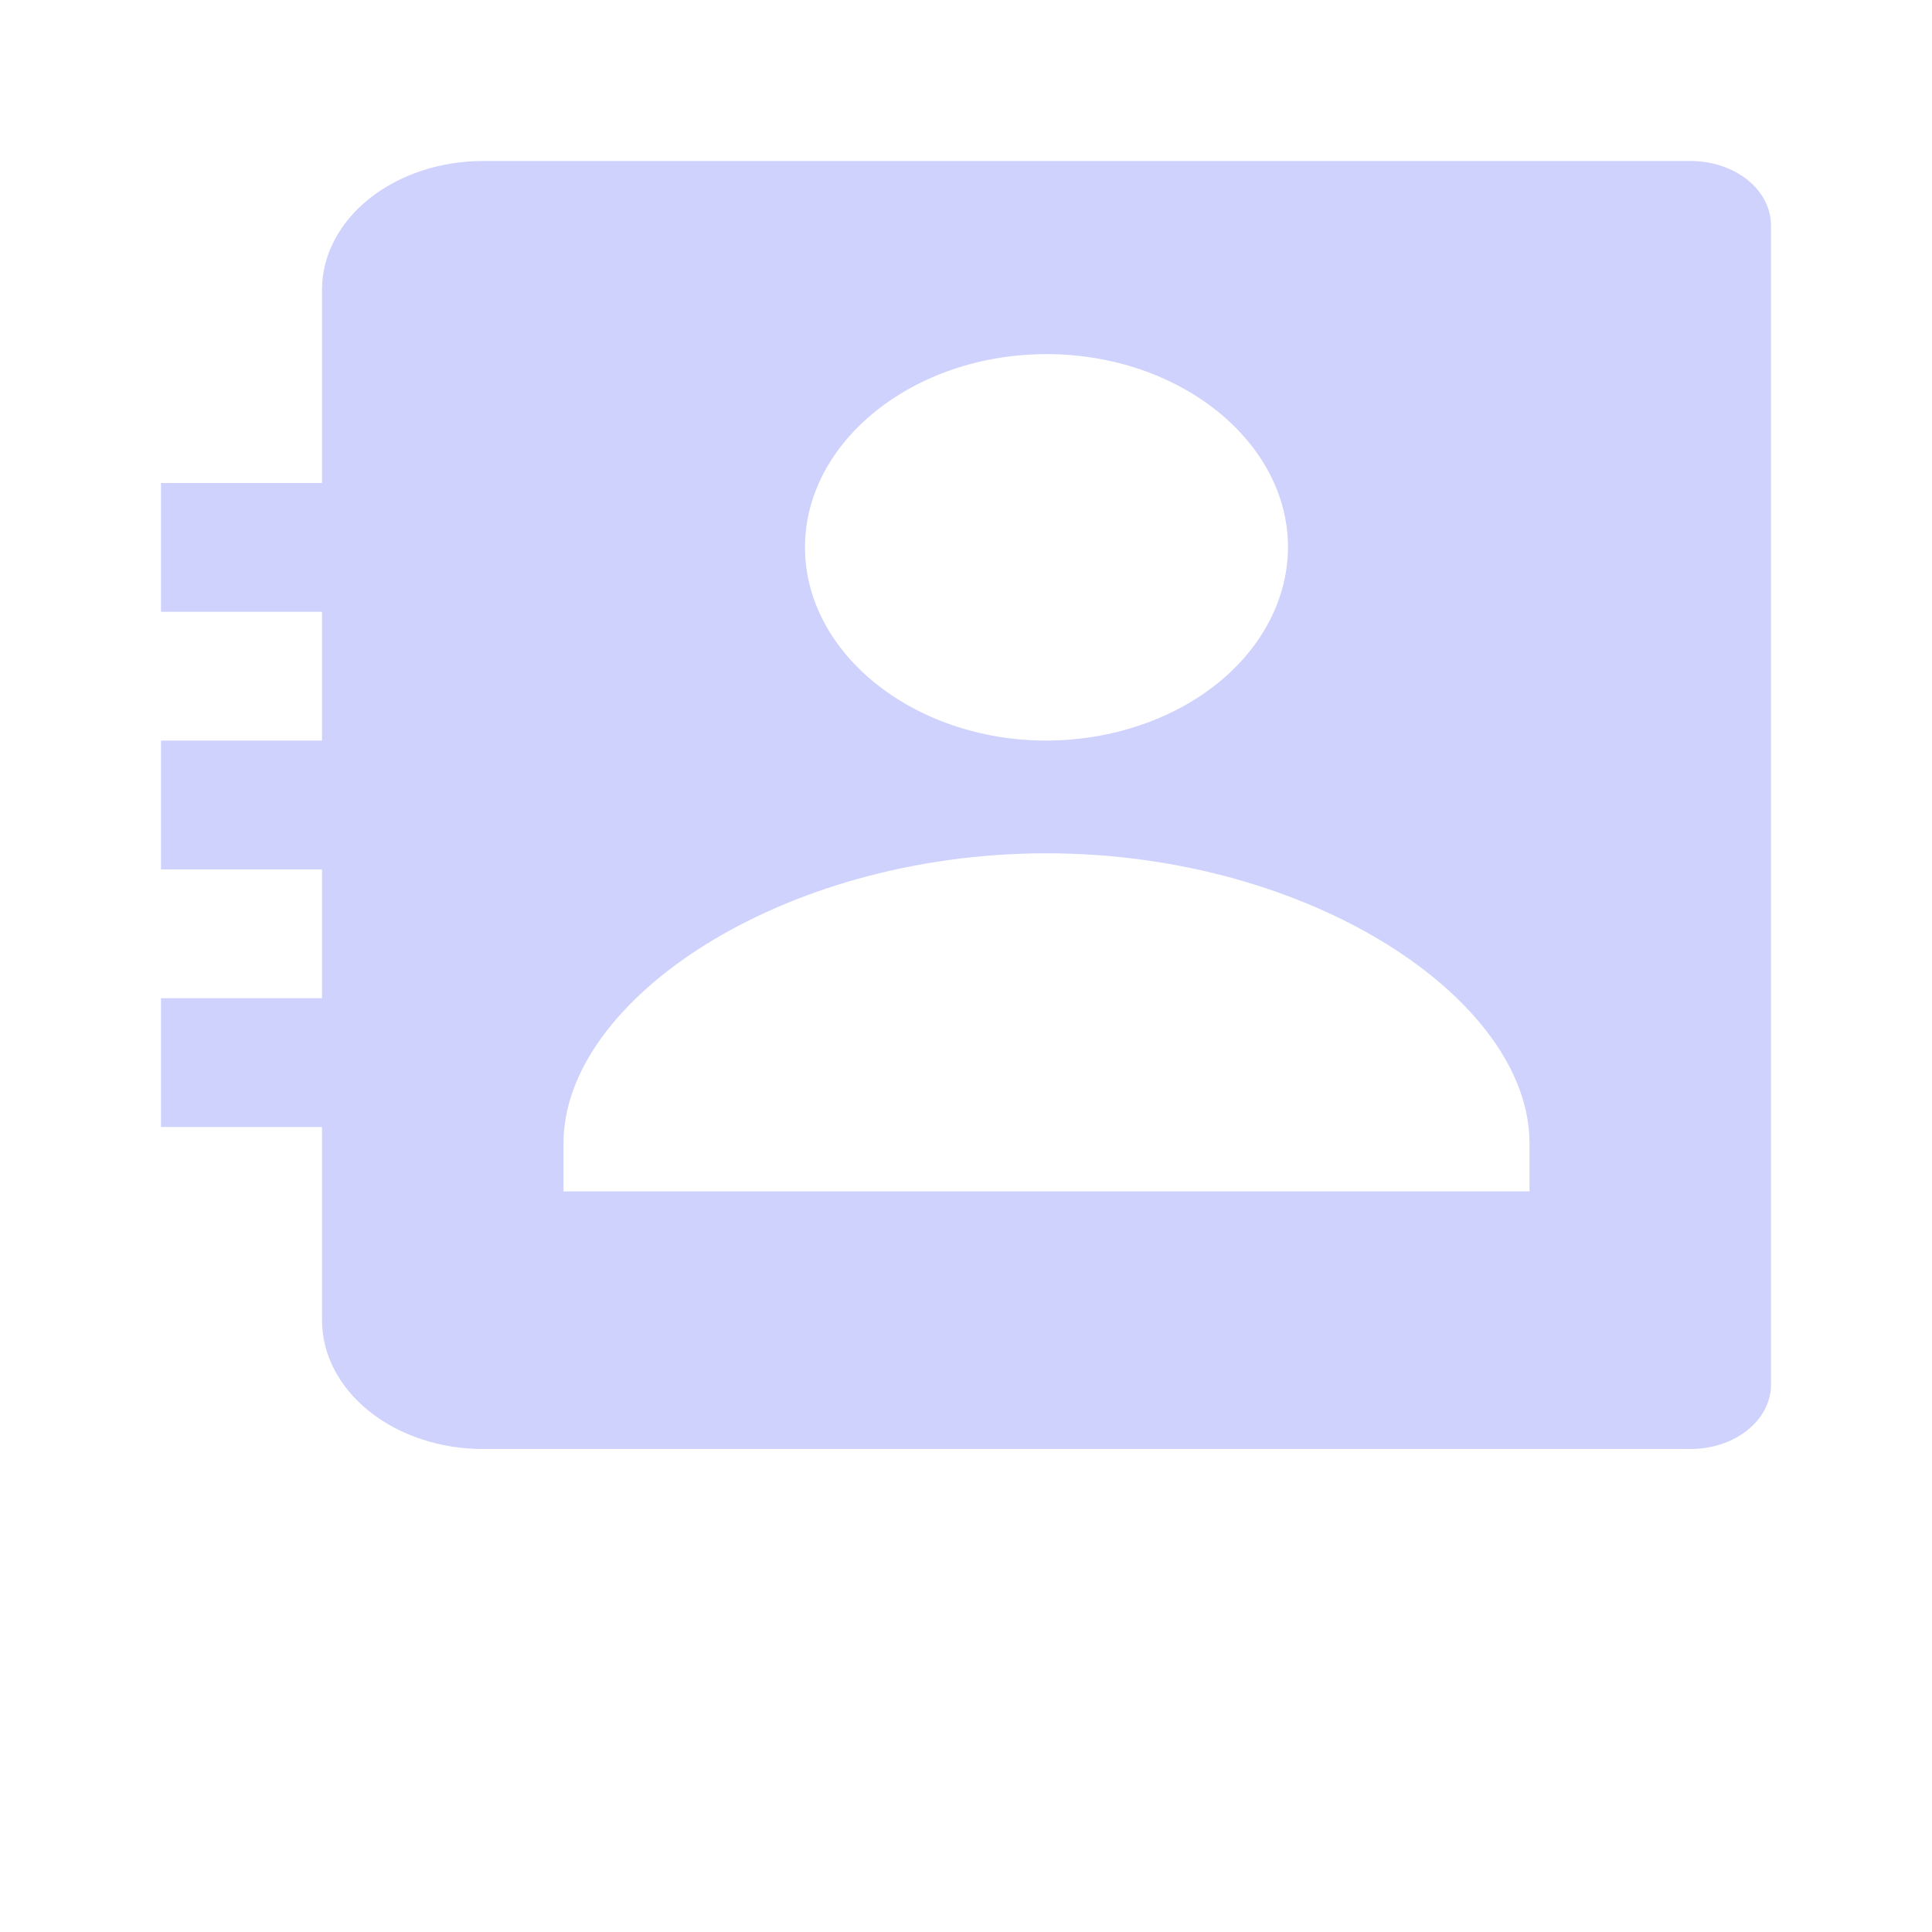 <svg width="24" height="24" viewBox="0 0 24 24" fill="none" xmlns="http://www.w3.org/2000/svg">
<path d="M21 2H6C5.47 2 4.961 2.169 4.586 2.469C4.211 2.769 4 3.176 4 3.6V6H2V7.6H4V9.2H2V10.8H4V12.4H2V14H4V16.4C4 16.824 4.211 17.231 4.586 17.531C4.961 17.831 5.47 18 6 18H21C21.265 18 21.52 17.916 21.707 17.766C21.895 17.616 22 17.412 22 17.2V2.8C22 2.588 21.895 2.384 21.707 2.234C21.52 2.084 21.265 2 21 2V2ZM13 4.399C14.648 4.399 16 5.48 16 6.799C15.997 7.435 15.68 8.044 15.118 8.494C14.556 8.944 13.795 9.197 13 9.2C11.353 9.2 10 8.118 10 6.799C10 5.48 11.353 4.399 13 4.399ZM19 14.8H7V14.2C7 12.425 9.705 10.6 13 10.6C16.295 10.6 19 12.425 19 14.2V14.8Z" fill="#CED2FC"/>
</svg>
